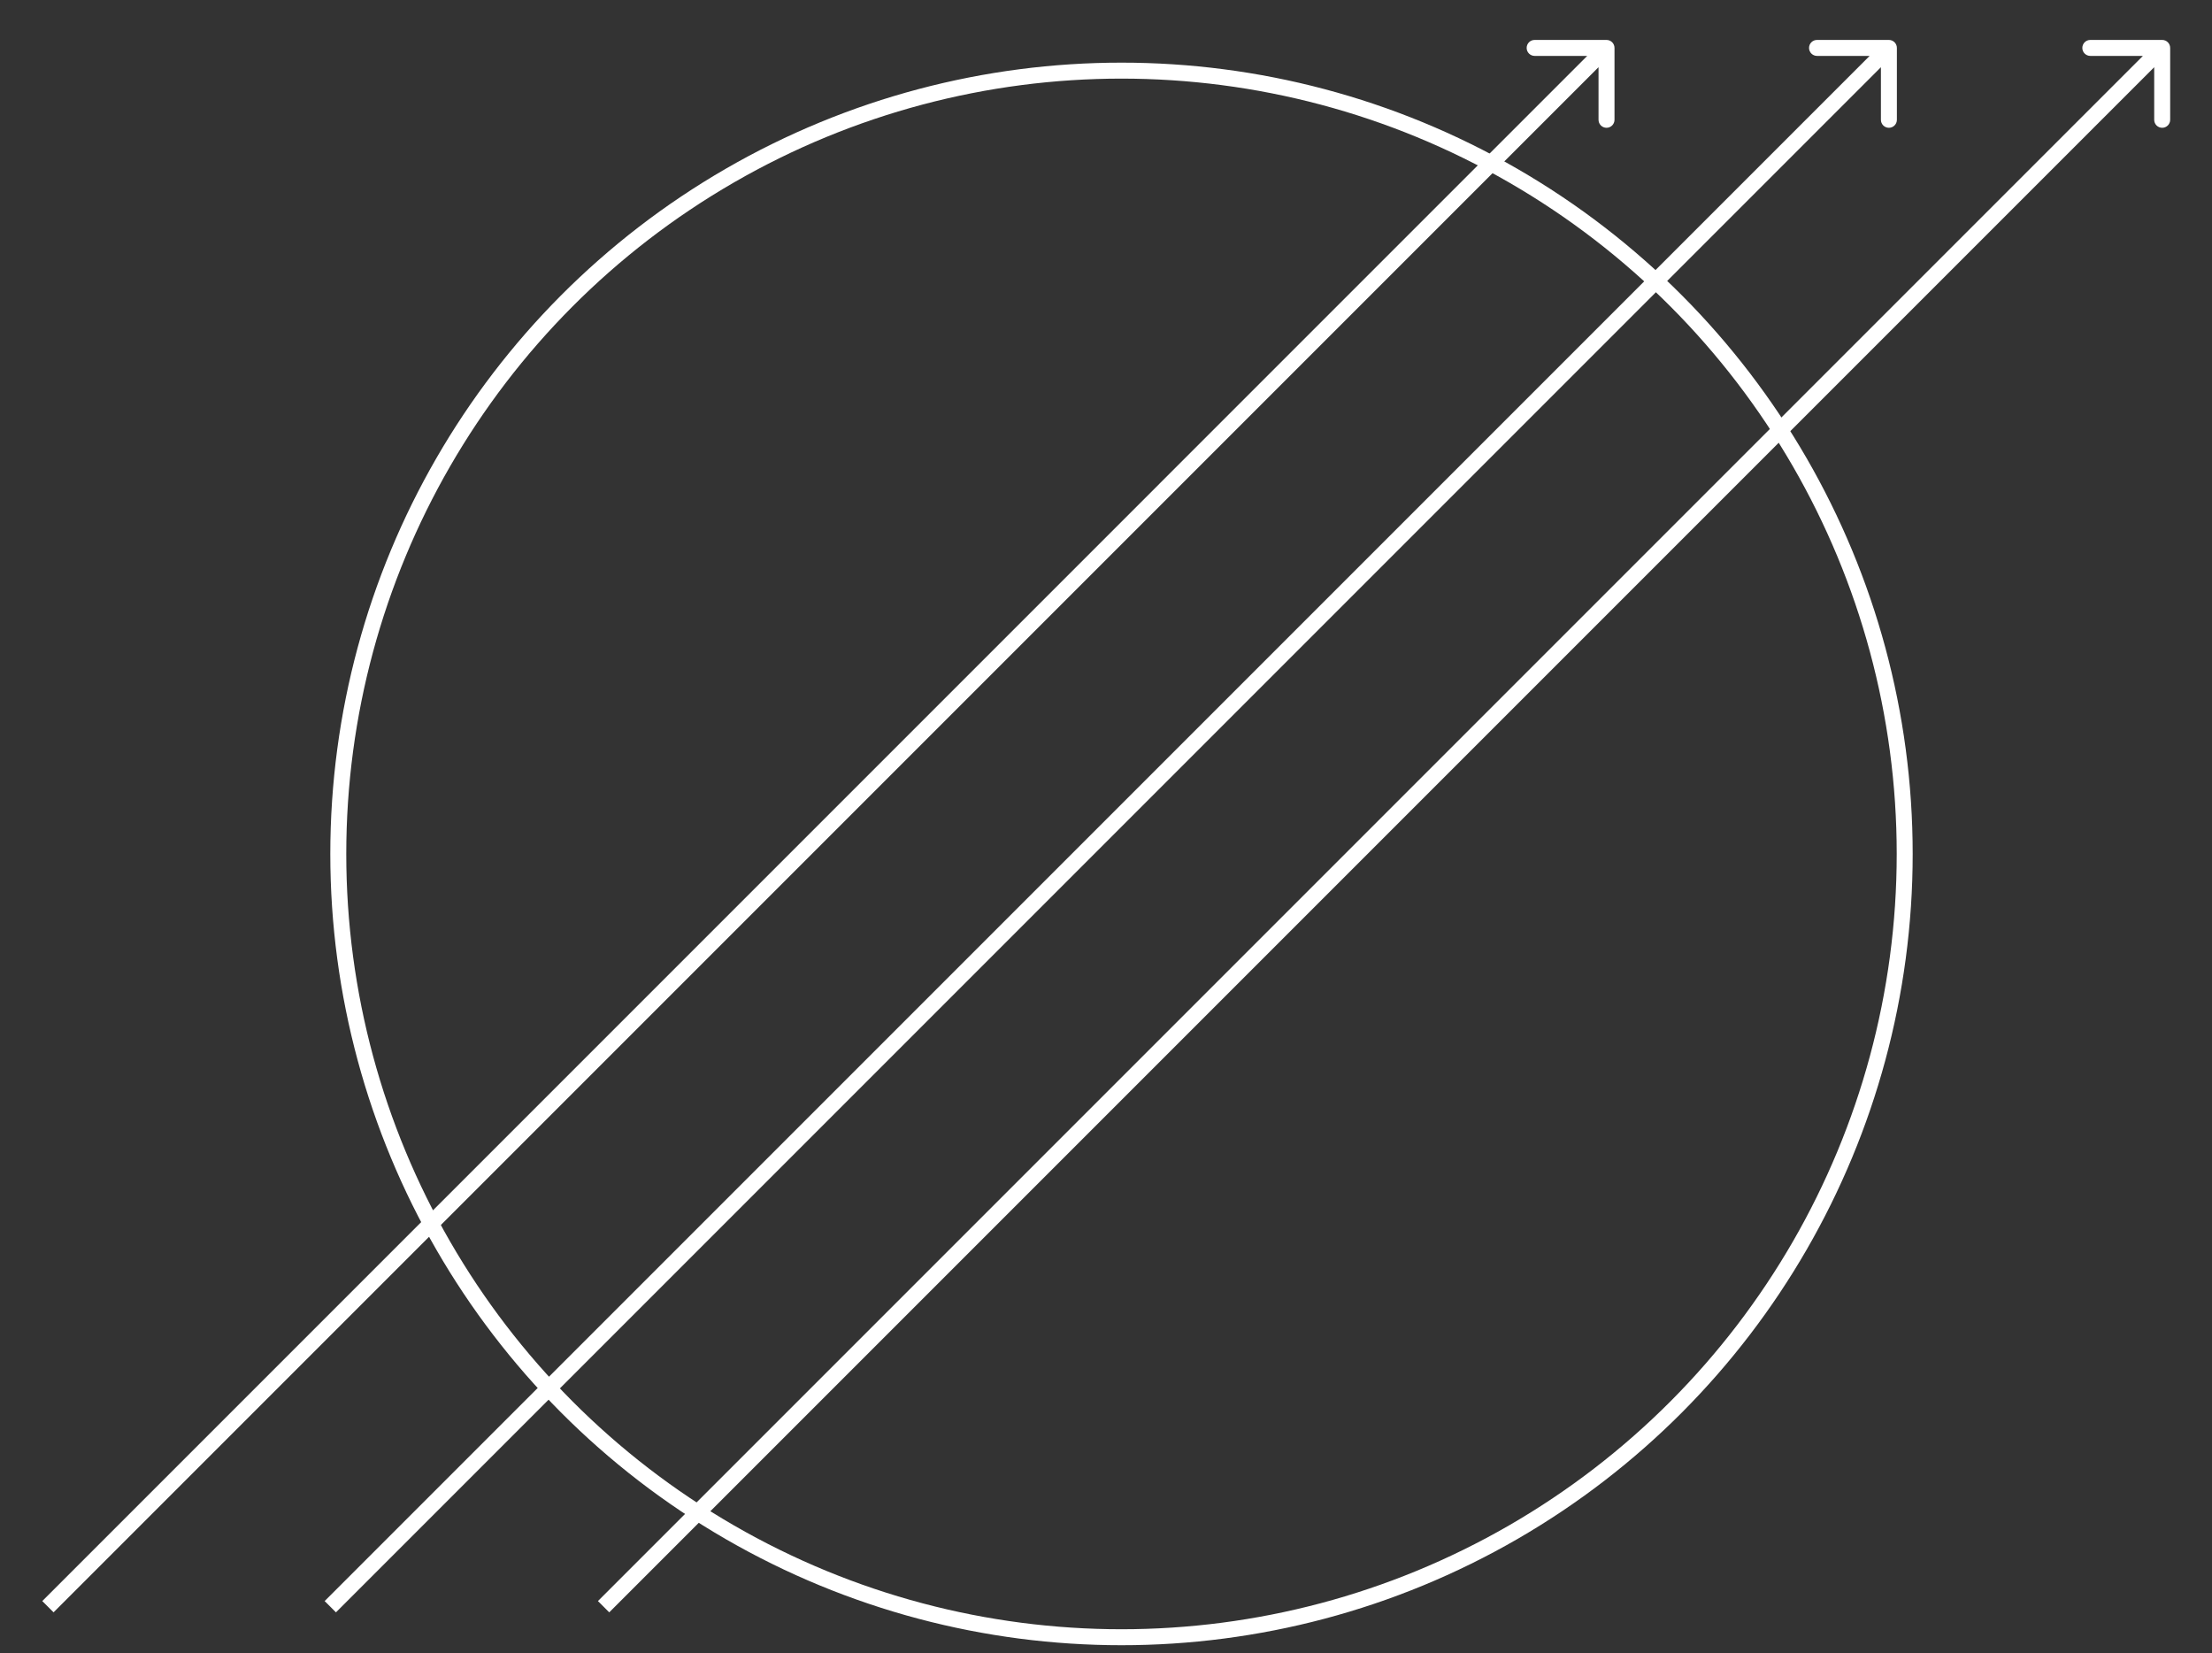 <svg width="277" height="207" viewBox="0 0 277 207" fill="none" xmlns="http://www.w3.org/2000/svg">
<rect x="0" y="0" width="277" height="207" fill="#333333" stroke="none"/>
<circle cx="140.44" cy="106.922" r="98.078" stroke="white" stroke-width="2"/>
<path d="M237.539 6C237.539 5.448 237.091 5 236.539 5L227.539 5C226.987 5 226.539 5.448 226.539 6C226.539 6.552 226.987 7 227.539 7L235.539 7L235.539 15C235.539 15.552 235.987 16 236.539 16C237.091 16 237.539 15.552 237.539 15L237.539 6ZM42.068 201.885L237.246 6.707L235.832 5.293L40.654 200.471L42.068 201.885Z" fill="white"/>
<path d="M202.178 6C202.178 5.448 201.73 5 201.178 5L192.178 5C191.625 5 191.178 5.448 191.178 6C191.178 6.552 191.625 7 192.178 7L200.178 7L200.178 15C200.178 15.552 200.625 16 201.178 16C201.73 16 202.178 15.552 202.178 15L202.178 6ZM6.707 201.885L201.885 6.707L200.47 5.293L5.293 200.471L6.707 201.885Z" fill="white"/>
<path d="M271.762 6C271.762 5.448 271.314 5 270.762 5L261.762 5C261.209 5 260.762 5.448 260.762 6C260.762 6.552 261.209 7 261.762 7L269.762 7L269.762 15C269.762 15.552 270.209 16 270.762 16C271.314 16 271.762 15.552 271.762 15L271.762 6ZM76.291 201.885L271.469 6.707L270.054 5.293L74.877 200.471L76.291 201.885Z" fill="white"/>
</svg>
